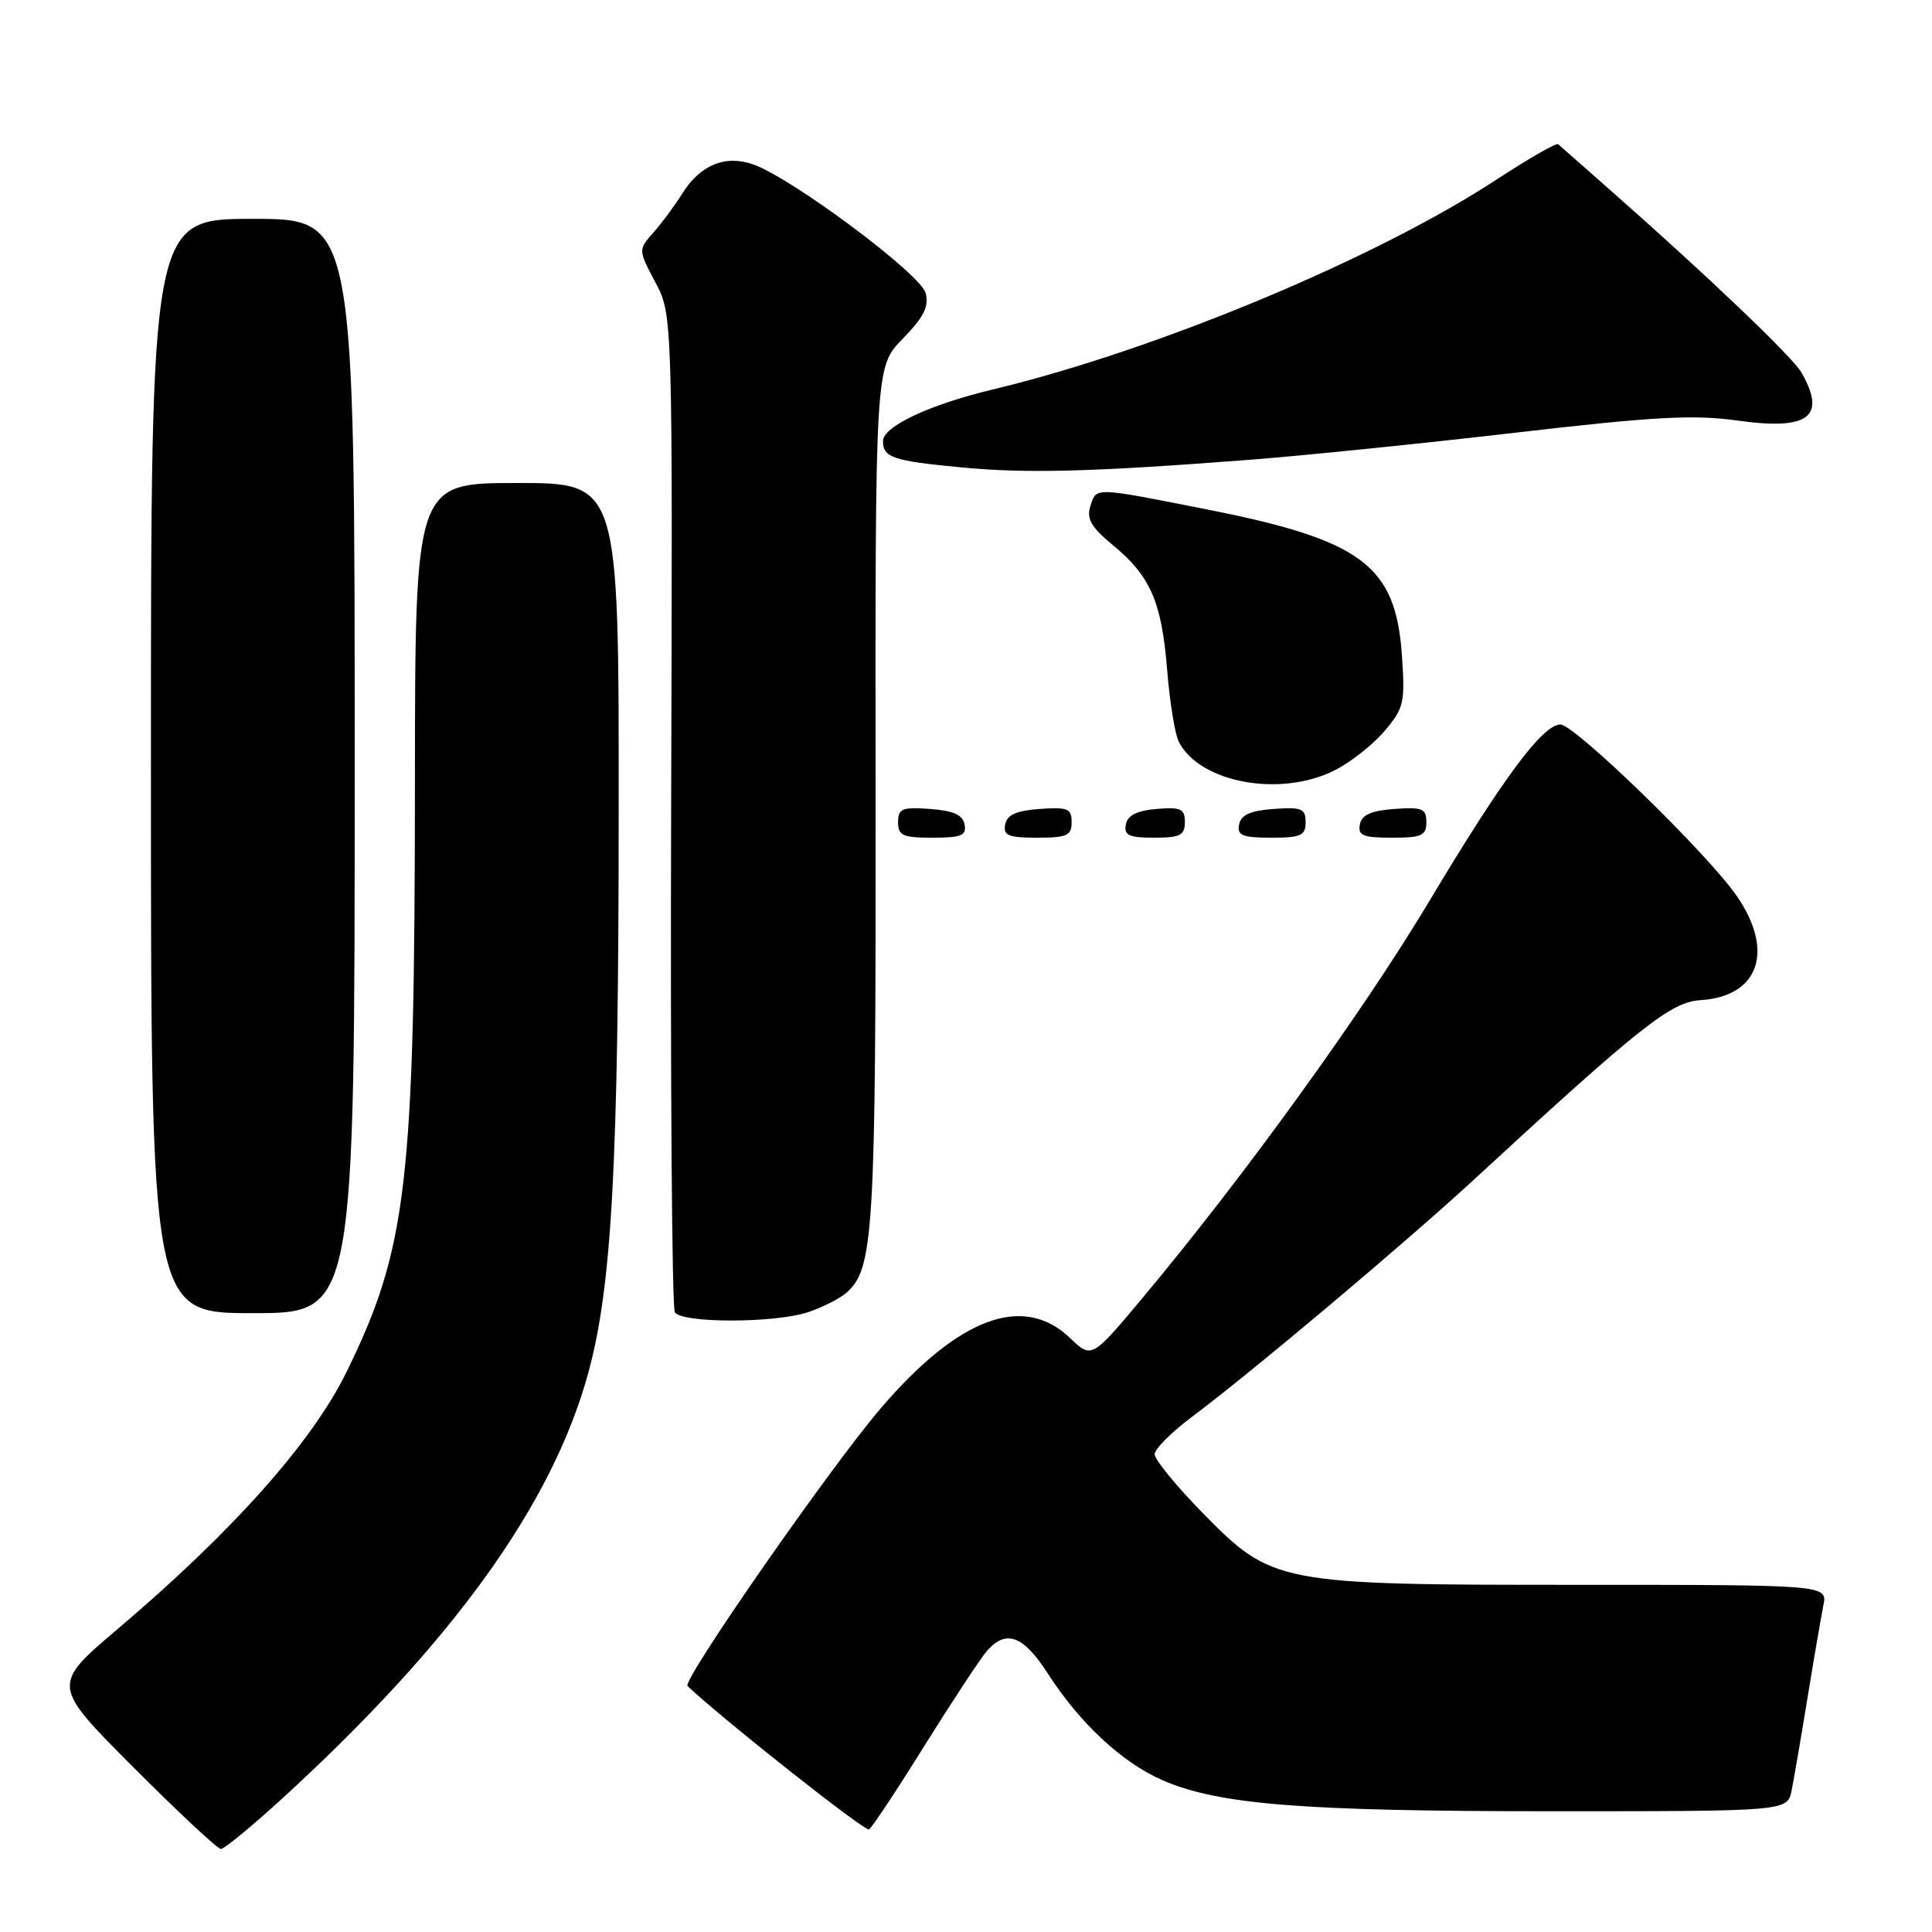 <?xml version="1.0" encoding="UTF-8" standalone="no"?>
<!DOCTYPE svg PUBLIC "-//W3C//DTD SVG 1.1//EN" "http://www.w3.org/Graphics/SVG/1.1/DTD/svg11.dtd" >
<svg xmlns="http://www.w3.org/2000/svg" xmlns:xlink="http://www.w3.org/1999/xlink" version="1.1" viewBox="0 0 256 256">
 <g >
 <path fill="currentColor"
d=" M 37.29 238.41 C 60.00 217.64 73.17 199.36 77.94 181.95 C 81.09 170.47 81.97 154.24 81.98 107.25 C 82.00 64.00 82.00 64.00 68.50 64.00 C 55.00 64.00 55.00 64.00 54.98 103.75 C 54.96 156.73 53.96 165.37 45.94 181.75 C 41.37 191.08 30.89 202.87 15.66 215.79 C 6.82 223.29 6.82 223.29 17.64 234.14 C 23.60 240.11 28.83 245.00 29.27 245.00 C 29.72 245.00 33.32 242.03 37.29 238.41 Z  M 122.55 231.23 C 126.24 225.33 129.94 219.71 130.78 218.75 C 133.31 215.86 135.61 216.71 138.84 221.75 C 143.06 228.31 148.67 233.54 154.00 235.87 C 161.39 239.11 172.47 240.00 205.49 240.00 C 236.84 240.00 236.84 240.00 237.40 237.25 C 237.70 235.74 238.65 230.22 239.50 225.00 C 240.35 219.78 241.30 214.26 241.60 212.75 C 242.16 210.00 242.16 210.00 209.26 210.00 C 169.13 210.00 168.61 209.90 159.28 200.39 C 155.83 196.86 153.00 193.41 153.00 192.70 C 153.00 192.00 155.22 189.77 157.94 187.74 C 165.77 181.89 186.05 164.83 195.30 156.31 C 217.33 135.99 221.40 132.77 225.29 132.53 C 233.08 132.06 235.19 126.01 230.10 118.68 C 226.19 113.04 208.65 96.00 206.76 96.00 C 204.42 96.00 199.13 103.12 189.40 119.39 C 180.65 134.02 164.77 156.00 151.42 171.95 C 144.65 180.04 144.65 180.04 141.78 177.29 C 135.61 171.37 127.02 174.56 116.72 186.59 C 110.00 194.43 90.34 222.70 91.10 223.41 C 95.89 227.92 114.63 242.73 115.15 242.41 C 115.54 242.17 118.87 237.14 122.55 231.23 Z  M 107.10 173.86 C 108.97 173.23 111.22 172.10 112.10 171.34 C 115.80 168.16 116.06 163.61 116.02 105.34 C 115.97 48.62 115.97 48.62 119.61 44.89 C 122.42 42.01 123.12 40.62 122.65 38.83 C 121.99 36.30 104.89 23.56 99.79 21.78 C 96.07 20.48 92.75 21.87 90.37 25.70 C 89.41 27.24 87.71 29.54 86.59 30.80 C 84.56 33.10 84.56 33.10 86.84 37.41 C 89.13 41.72 89.13 41.72 88.93 107.24 C 88.82 143.27 89.04 173.26 89.42 173.88 C 90.34 175.35 102.69 175.34 107.10 173.86 Z  M 47.00 101.50 C 47.00 29.00 47.00 29.00 33.50 29.00 C 20.00 29.00 20.00 29.00 20.00 101.50 C 20.00 174.00 20.00 174.00 33.50 174.00 C 47.00 174.00 47.00 174.00 47.00 101.50 Z  M 127.81 109.25 C 127.57 107.97 126.34 107.42 123.24 107.19 C 119.53 106.92 119.00 107.14 119.00 108.94 C 119.00 110.72 119.62 111.00 123.57 111.00 C 127.39 111.00 128.09 110.71 127.81 109.25 Z  M 142.00 108.94 C 142.00 107.14 141.47 106.92 137.76 107.19 C 134.66 107.42 133.43 107.97 133.19 109.25 C 132.91 110.71 133.61 111.00 137.43 111.00 C 141.38 111.00 142.00 110.72 142.00 108.94 Z  M 157.00 108.94 C 157.00 107.17 156.47 106.92 153.26 107.19 C 150.64 107.41 149.42 108.03 149.18 109.25 C 148.91 110.68 149.59 111.00 152.93 111.00 C 156.37 111.00 157.00 110.68 157.00 108.94 Z  M 173.00 108.94 C 173.00 107.14 172.47 106.92 168.76 107.19 C 165.66 107.42 164.43 107.97 164.19 109.25 C 163.91 110.71 164.61 111.00 168.43 111.00 C 172.38 111.00 173.00 110.72 173.00 108.94 Z  M 189.00 108.94 C 189.00 107.14 188.47 106.92 184.76 107.19 C 181.66 107.42 180.43 107.97 180.19 109.25 C 179.91 110.71 180.61 111.00 184.43 111.00 C 188.38 111.00 189.00 110.72 189.00 108.94 Z  M 176.91 102.04 C 179.02 100.97 181.98 98.62 183.49 96.83 C 186.05 93.79 186.20 93.08 185.75 86.69 C 184.90 74.89 180.41 71.55 159.92 67.50 C 144.78 64.51 145.29 64.52 144.47 67.10 C 143.95 68.74 144.61 69.88 147.42 72.19 C 152.44 76.34 153.92 79.71 154.65 88.72 C 154.99 93.00 155.69 97.31 156.20 98.30 C 159.01 103.76 169.74 105.70 176.91 102.04 Z  M 165.50 60.93 C 172.65 60.38 188.55 58.76 200.83 57.33 C 219.28 55.19 224.40 54.91 230.33 55.74 C 239.66 57.04 242.05 55.23 238.71 49.37 C 237.54 47.31 226.06 36.36 213.15 25.00 C 209.71 21.98 206.71 19.32 206.47 19.11 C 206.24 18.89 202.55 21.01 198.27 23.81 C 182.27 34.30 153.10 46.45 131.50 51.62 C 123.11 53.63 117.00 56.51 117.00 58.46 C 117.00 60.62 118.32 61.07 127.26 61.92 C 136.02 62.76 144.56 62.54 165.50 60.93 Z "/>
</g>
</svg>